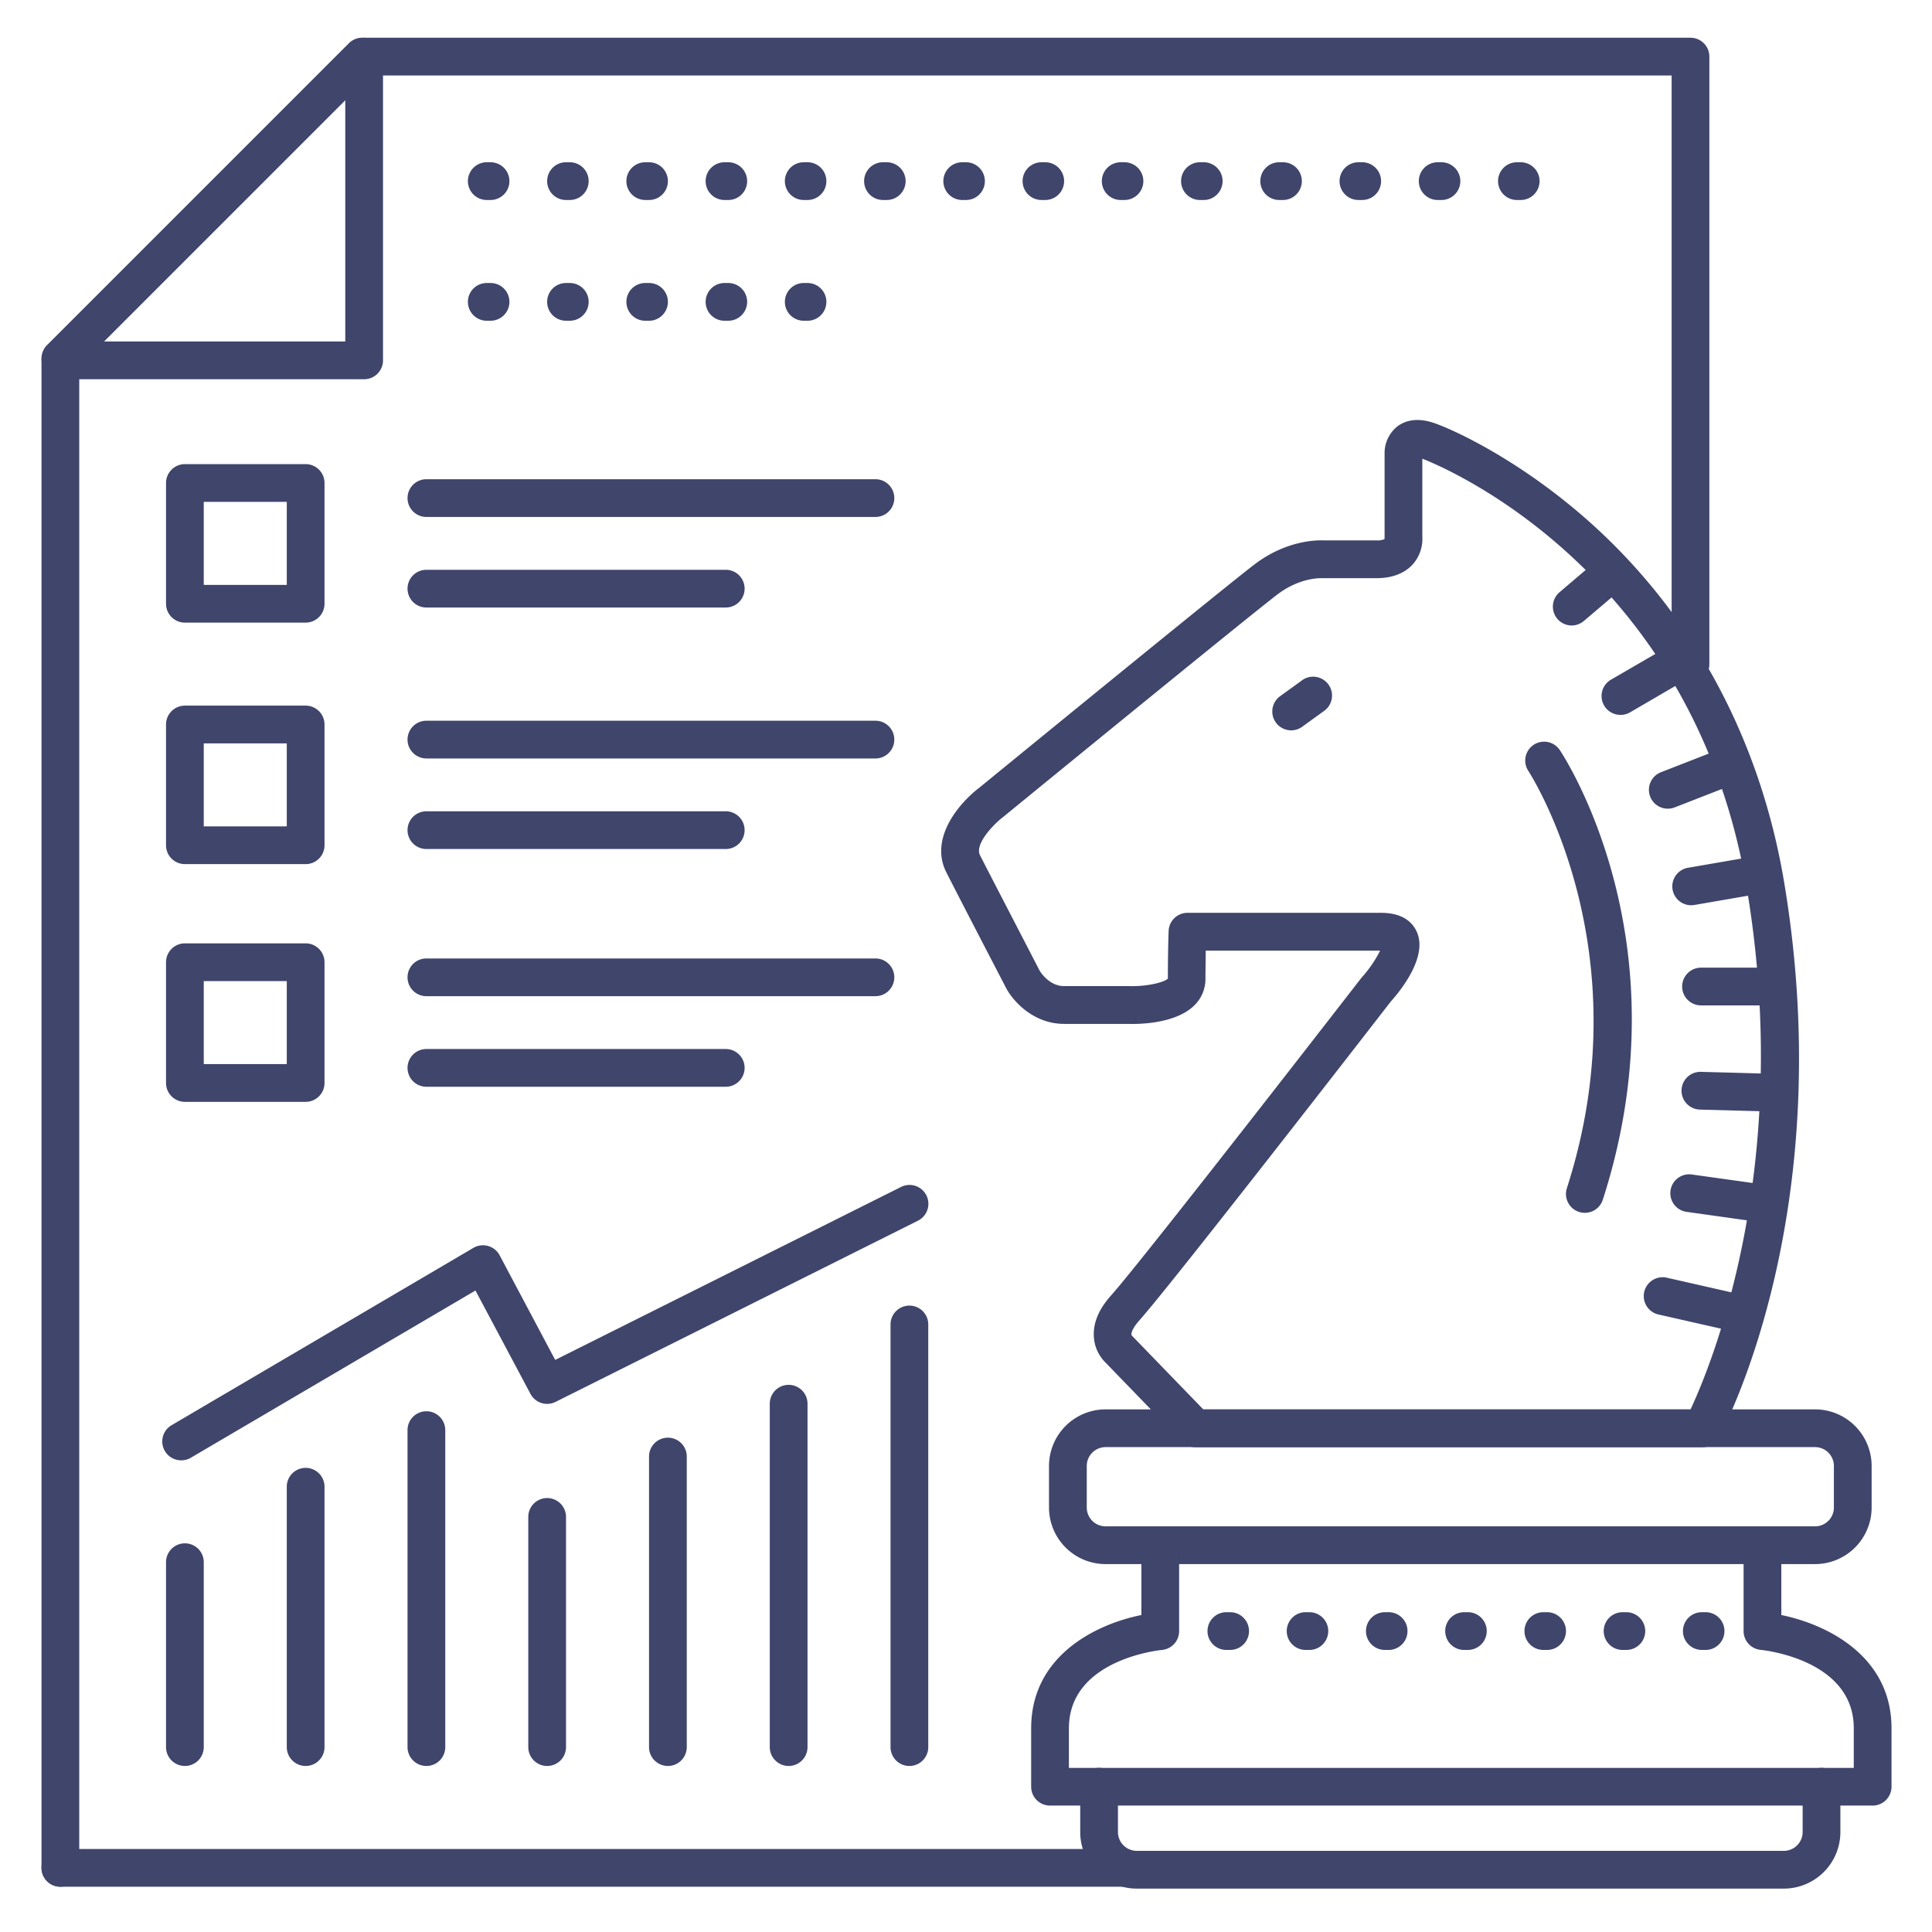 <?xml version="1.0" ?><svg viewBox="0 0 512 512" xmlns="http://www.w3.org/2000/svg"><defs><style>.cls-1{fill:#3f456b;}</style></defs><title/><g id="Lines"><path class="cls-1" d="M451.09,383.53H316.8a5,5,0,0,1-3.59-1.52L293,361.12a10.43,10.43,0,0,1-3.11-6.78c-.26-3.66,1.26-7.35,4.53-11,8.34-9.31,65.74-83.39,66.32-84.14l.23-.27a32.42,32.42,0,0,0,4.78-7H319.53c0,2-.07,4.55-.07,7.47a9.74,9.74,0,0,1-3.06,7.14c-5.07,4.9-15.11,4.88-17.32,4.8H282c-8,0-13.34-5.82-15.24-9.26l-.06-.11c-.12-.23-12-23.07-15.88-30.73-4.62-9,3.27-18.36,8.72-22.5,3.66-3,67.58-55.25,73.4-59.53,8.36-6.12,16.23-6.08,17.94-6h13.94a4.42,4.42,0,0,0,2.11-.35c-.05-.21,0-.15,0-.5V120a9,9,0,0,1,3.56-7.13c1.73-1.24,4.79-2.38,9.51-.78,5.72,1.94,24.69,10.81,43.54,28.32,26.07,24.23,43.11,56.53,49.28,93.43,14.6,87.33-16,144.73-17.3,147.13A5,5,0,0,1,451.09,383.53Zm-132.18-10H448c5.62-12,27.24-64.49,14.93-138.09-14.29-85.48-82.45-112.53-86-113.88v20.6a10.18,10.18,0,0,1-2.44,7.29c-1.5,1.72-4.41,3.77-9.67,3.77h-14.1l-.41,0c-.17,0-5.54-.26-11.45,4.07-4.53,3.32-49.77,40.21-73.06,59.26l-.15.12c-2.12,1.61-7.48,7-5.93,10,3.79,7.4,15,29,15.81,30.6.22.35,2.55,4.06,6.47,4.06h17.37c4.48.14,9.24-1,10.13-2,0-7.47.19-12.4.2-12.61a5,5,0,0,1,5-4.81h51.29c6,0,8.45,2.74,9.48,5.05,2.86,6.37-3.79,15-6.93,18.5-3.55,4.59-58.19,75.09-66.68,84.55-1.76,2-2.13,3.3-2,3.8.09.06-.05,0,.19.24Zm-19.24-19.81Zm67.54-101.67Zm-.28-109Zm10-23.07v0Z"/><path class="cls-1" d="M481,414.5H293a15,15,0,0,1-15-15v-11a15,15,0,0,1,15-15H481a15,15,0,0,1,15,15v11A15,15,0,0,1,481,414.5Zm-188-31a5,5,0,0,0-5,5v11a5,5,0,0,0,5,5H481a5,5,0,0,0,5-5v-11a5,5,0,0,0-5-5Z"/><path class="cls-1" d="M496.27,478.5h-218a5,5,0,0,1-5-5V458c0-19.21,17.15-27.58,29.21-30V410a5,5,0,0,1,10,0v22.25a5,5,0,0,1-4.54,5c-1,.1-24.67,2.64-24.67,20.77v10.5h208V458c0-18.13-23.67-20.67-24.68-20.77a5,5,0,0,1-4.52-5V410a5,5,0,0,1,10,0v18c12.05,2.46,29.2,10.83,29.2,30v15.5A5,5,0,0,1,496.27,478.5Z"/><path class="cls-1" d="M472.72,500.5H301.27a15,15,0,0,1-15-15v-12a5,5,0,0,1,10,0v12a5,5,0,0,0,5,5H472.72a5,5,0,0,0,5-5v-12a5,5,0,0,1,10,0v12A15,15,0,0,1,472.72,500.5Z"/><path class="cls-1" d="M81,165H49a5,5,0,0,1-5-5V128a5,5,0,0,1,5-5H81a5,5,0,0,1,5,5v32A5,5,0,0,1,81,165ZM54,155H76V133H54Z"/><path class="cls-1" d="M81,229H49a5,5,0,0,1-5-5V192a5,5,0,0,1,5-5H81a5,5,0,0,1,5,5v32A5,5,0,0,1,81,229ZM54,219H76V197H54Z"/><path class="cls-1" d="M81,292H49a5,5,0,0,1-5-5V255a5,5,0,0,1,5-5H81a5,5,0,0,1,5,5v32A5,5,0,0,1,81,292ZM54,282H76V260H54Z"/><path class="cls-1" d="M16,500a5,5,0,0,1-5-5V95.5a5,5,0,0,1,5-5H91.5V15a5,5,0,0,1,5-5H448a5,5,0,0,1,5,5V176a5,5,0,0,1-10,0V20H101.5V95.5a5,5,0,0,1-5,5H21V495A5,5,0,0,1,16,500Z"/><path class="cls-1" d="M16,100a5,5,0,0,1-3.54-8.54l80-80a5,5,0,0,1,7.08,7.08l-80,80A5,5,0,0,1,16,100Z"/><path class="cls-1" d="M298,500H16a5,5,0,0,1,0-10H298a5,5,0,0,1,0,10Z"/><path class="cls-1" d="M342.17,193.55a5,5,0,0,1-2.93-9.05l5.67-4.1a5,5,0,1,1,5.85,8.1l-5.67,4.1A5,5,0,0,1,342.17,193.55Z"/></g><g id="Outline"><path class="cls-1" d="M469.79,266.44h-19a5,5,0,0,1,0-10h19a5,5,0,0,1,0,10Z"/><path class="cls-1" d="M470.18,294.58H470l-19.51-.53a5,5,0,1,1,.27-10l19.52.53a5,5,0,0,1-.14,10Z"/><path class="cls-1" d="M467.23,323.9a5.49,5.49,0,0,1-.7,0l-19.45-2.73a5,5,0,1,1,1.39-9.9l19.45,2.72a5,5,0,0,1-.69,10Z"/><path class="cls-1" d="M462.38,353.42a4.67,4.67,0,0,1-1.11-.13l-21.65-4.91a5,5,0,1,1,2.21-9.75l21.65,4.91a5,5,0,0,1-1.1,9.88Z"/><path class="cls-1" d="M448.13,239.9a5,5,0,0,1-.84-9.92l18.32-3.17a5,5,0,0,1,1.7,9.86L449,239.83A5,5,0,0,1,448.13,239.9Z"/><path class="cls-1" d="M442,214.31a5,5,0,0,1-1.83-9.66l17-6.63a5,5,0,1,1,3.64,9.32l-17,6.63A5,5,0,0,1,442,214.31Z"/><path class="cls-1" d="M429.45,189.45a5,5,0,0,1-2.52-9.33l16.1-9.34a5,5,0,1,1,5,8.65L432,188.77A5,5,0,0,1,429.45,189.45Z"/><path class="cls-1" d="M416.53,165.76a5,5,0,0,1-3.24-8.81L424,147.83a5,5,0,1,1,6.47,7.62l-10.74,9.12A5,5,0,0,1,416.53,165.76Z"/><path class="cls-1" d="M420,321.41a5.15,5.15,0,0,1-1.54-.24,5,5,0,0,1-3.22-6.3c20.46-63.4-9.93-110.14-10.24-110.61a5,5,0,0,1,8.31-5.56c1.37,2.05,33.45,51.05,11.45,119.24A5,5,0,0,1,420,321.41Z"/><path class="cls-1" d="M452,437.25h-1a5,5,0,0,1,0-10h1a5,5,0,0,1,0,10Zm-21,0h-1a5,5,0,0,1,0-10h1a5,5,0,0,1,0,10Zm-21,0h-1a5,5,0,0,1,0-10h1a5,5,0,0,1,0,10Zm-21,0h-1a5,5,0,0,1,0-10h1a5,5,0,0,1,0,10Zm-21,0h-1a5,5,0,0,1,0-10h1a5,5,0,0,1,0,10Zm-21,0h-1a5,5,0,0,1,0-10h1a5,5,0,0,1,0,10Zm-21,0h-1a5,5,0,0,1,0-10h1a5,5,0,0,1,0,10Z"/><path class="cls-1" d="M403,53h-1a5,5,0,0,1,0-10h1a5,5,0,0,1,0,10Zm-21,0h-1a5,5,0,0,1,0-10h1a5,5,0,0,1,0,10Zm-21,0h-1a5,5,0,0,1,0-10h1a5,5,0,0,1,0,10Zm-21,0h-1a5,5,0,0,1,0-10h1a5,5,0,0,1,0,10Zm-21,0h-1a5,5,0,0,1,0-10h1a5,5,0,0,1,0,10Zm-21,0h-1a5,5,0,0,1,0-10h1a5,5,0,0,1,0,10Zm-21,0h-1a5,5,0,0,1,0-10h1a5,5,0,0,1,0,10Zm-21,0h-1a5,5,0,0,1,0-10h1a5,5,0,0,1,0,10Zm-21,0h-1a5,5,0,0,1,0-10h1a5,5,0,0,1,0,10Zm-21,0h-1a5,5,0,0,1,0-10h1a5,5,0,0,1,0,10Zm-21,0h-1a5,5,0,0,1,0-10h1a5,5,0,0,1,0,10Zm-21,0h-1a5,5,0,0,1,0-10h1a5,5,0,0,1,0,10Zm-21,0h-1a5,5,0,0,1,0-10h1a5,5,0,0,1,0,10Zm-21,0h-1a5,5,0,0,1,0-10h1a5,5,0,0,1,0,10Z"/><path class="cls-1" d="M214,85h-1a5,5,0,0,1,0-10h1a5,5,0,0,1,0,10Zm-21,0h-1a5,5,0,0,1,0-10h1a5,5,0,0,1,0,10Zm-21,0h-1a5,5,0,0,1,0-10h1a5,5,0,0,1,0,10Zm-21,0h-1a5,5,0,0,1,0-10h1a5,5,0,0,1,0,10Zm-21,0h-1a5,5,0,0,1,0-10h1a5,5,0,0,1,0,10Z"/><path class="cls-1" d="M48,387a5,5,0,0,1-2.53-9.31l80-47a5,5,0,0,1,6.95,2l14.71,27.7,91.63-45.82a5,5,0,1,1,4.48,8.94l-96,48a5,5,0,0,1-6.66-2.12L126,342l-75.5,44.36A4.92,4.92,0,0,1,48,387Z"/><path class="cls-1" d="M49,468a5,5,0,0,1-5-5V414a5,5,0,0,1,10,0v49A5,5,0,0,1,49,468Z"/><path class="cls-1" d="M81,468a5,5,0,0,1-5-5V394a5,5,0,0,1,10,0v69A5,5,0,0,1,81,468Z"/><path class="cls-1" d="M113,468a5,5,0,0,1-5-5V379a5,5,0,0,1,10,0v84A5,5,0,0,1,113,468Z"/><path class="cls-1" d="M145,468a5,5,0,0,1-5-5V402a5,5,0,0,1,10,0v61A5,5,0,0,1,145,468Z"/><path class="cls-1" d="M177,468a5,5,0,0,1-5-5V386a5,5,0,0,1,10,0v77A5,5,0,0,1,177,468Z"/><path class="cls-1" d="M209,468a5,5,0,0,1-5-5V372a5,5,0,0,1,10,0v91A5,5,0,0,1,209,468Z"/><path class="cls-1" d="M241,468a5,5,0,0,1-5-5V351a5,5,0,0,1,10,0V463A5,5,0,0,1,241,468Z"/><path class="cls-1" d="M232,137H113a5,5,0,0,1,0-10H232a5,5,0,0,1,0,10Z"/><path class="cls-1" d="M192.33,161H113a5,5,0,0,1,0-10h79.33a5,5,0,1,1,0,10Z"/><path class="cls-1" d="M232,201H113a5,5,0,0,1,0-10H232a5,5,0,0,1,0,10Z"/><path class="cls-1" d="M192.33,225H113a5,5,0,0,1,0-10h79.33a5,5,0,1,1,0,10Z"/><path class="cls-1" d="M232,264H113a5,5,0,0,1,0-10H232a5,5,0,0,1,0,10Z"/><path class="cls-1" d="M192.33,288H113a5,5,0,0,1,0-10h79.33a5,5,0,1,1,0,10Z"/></g></svg>